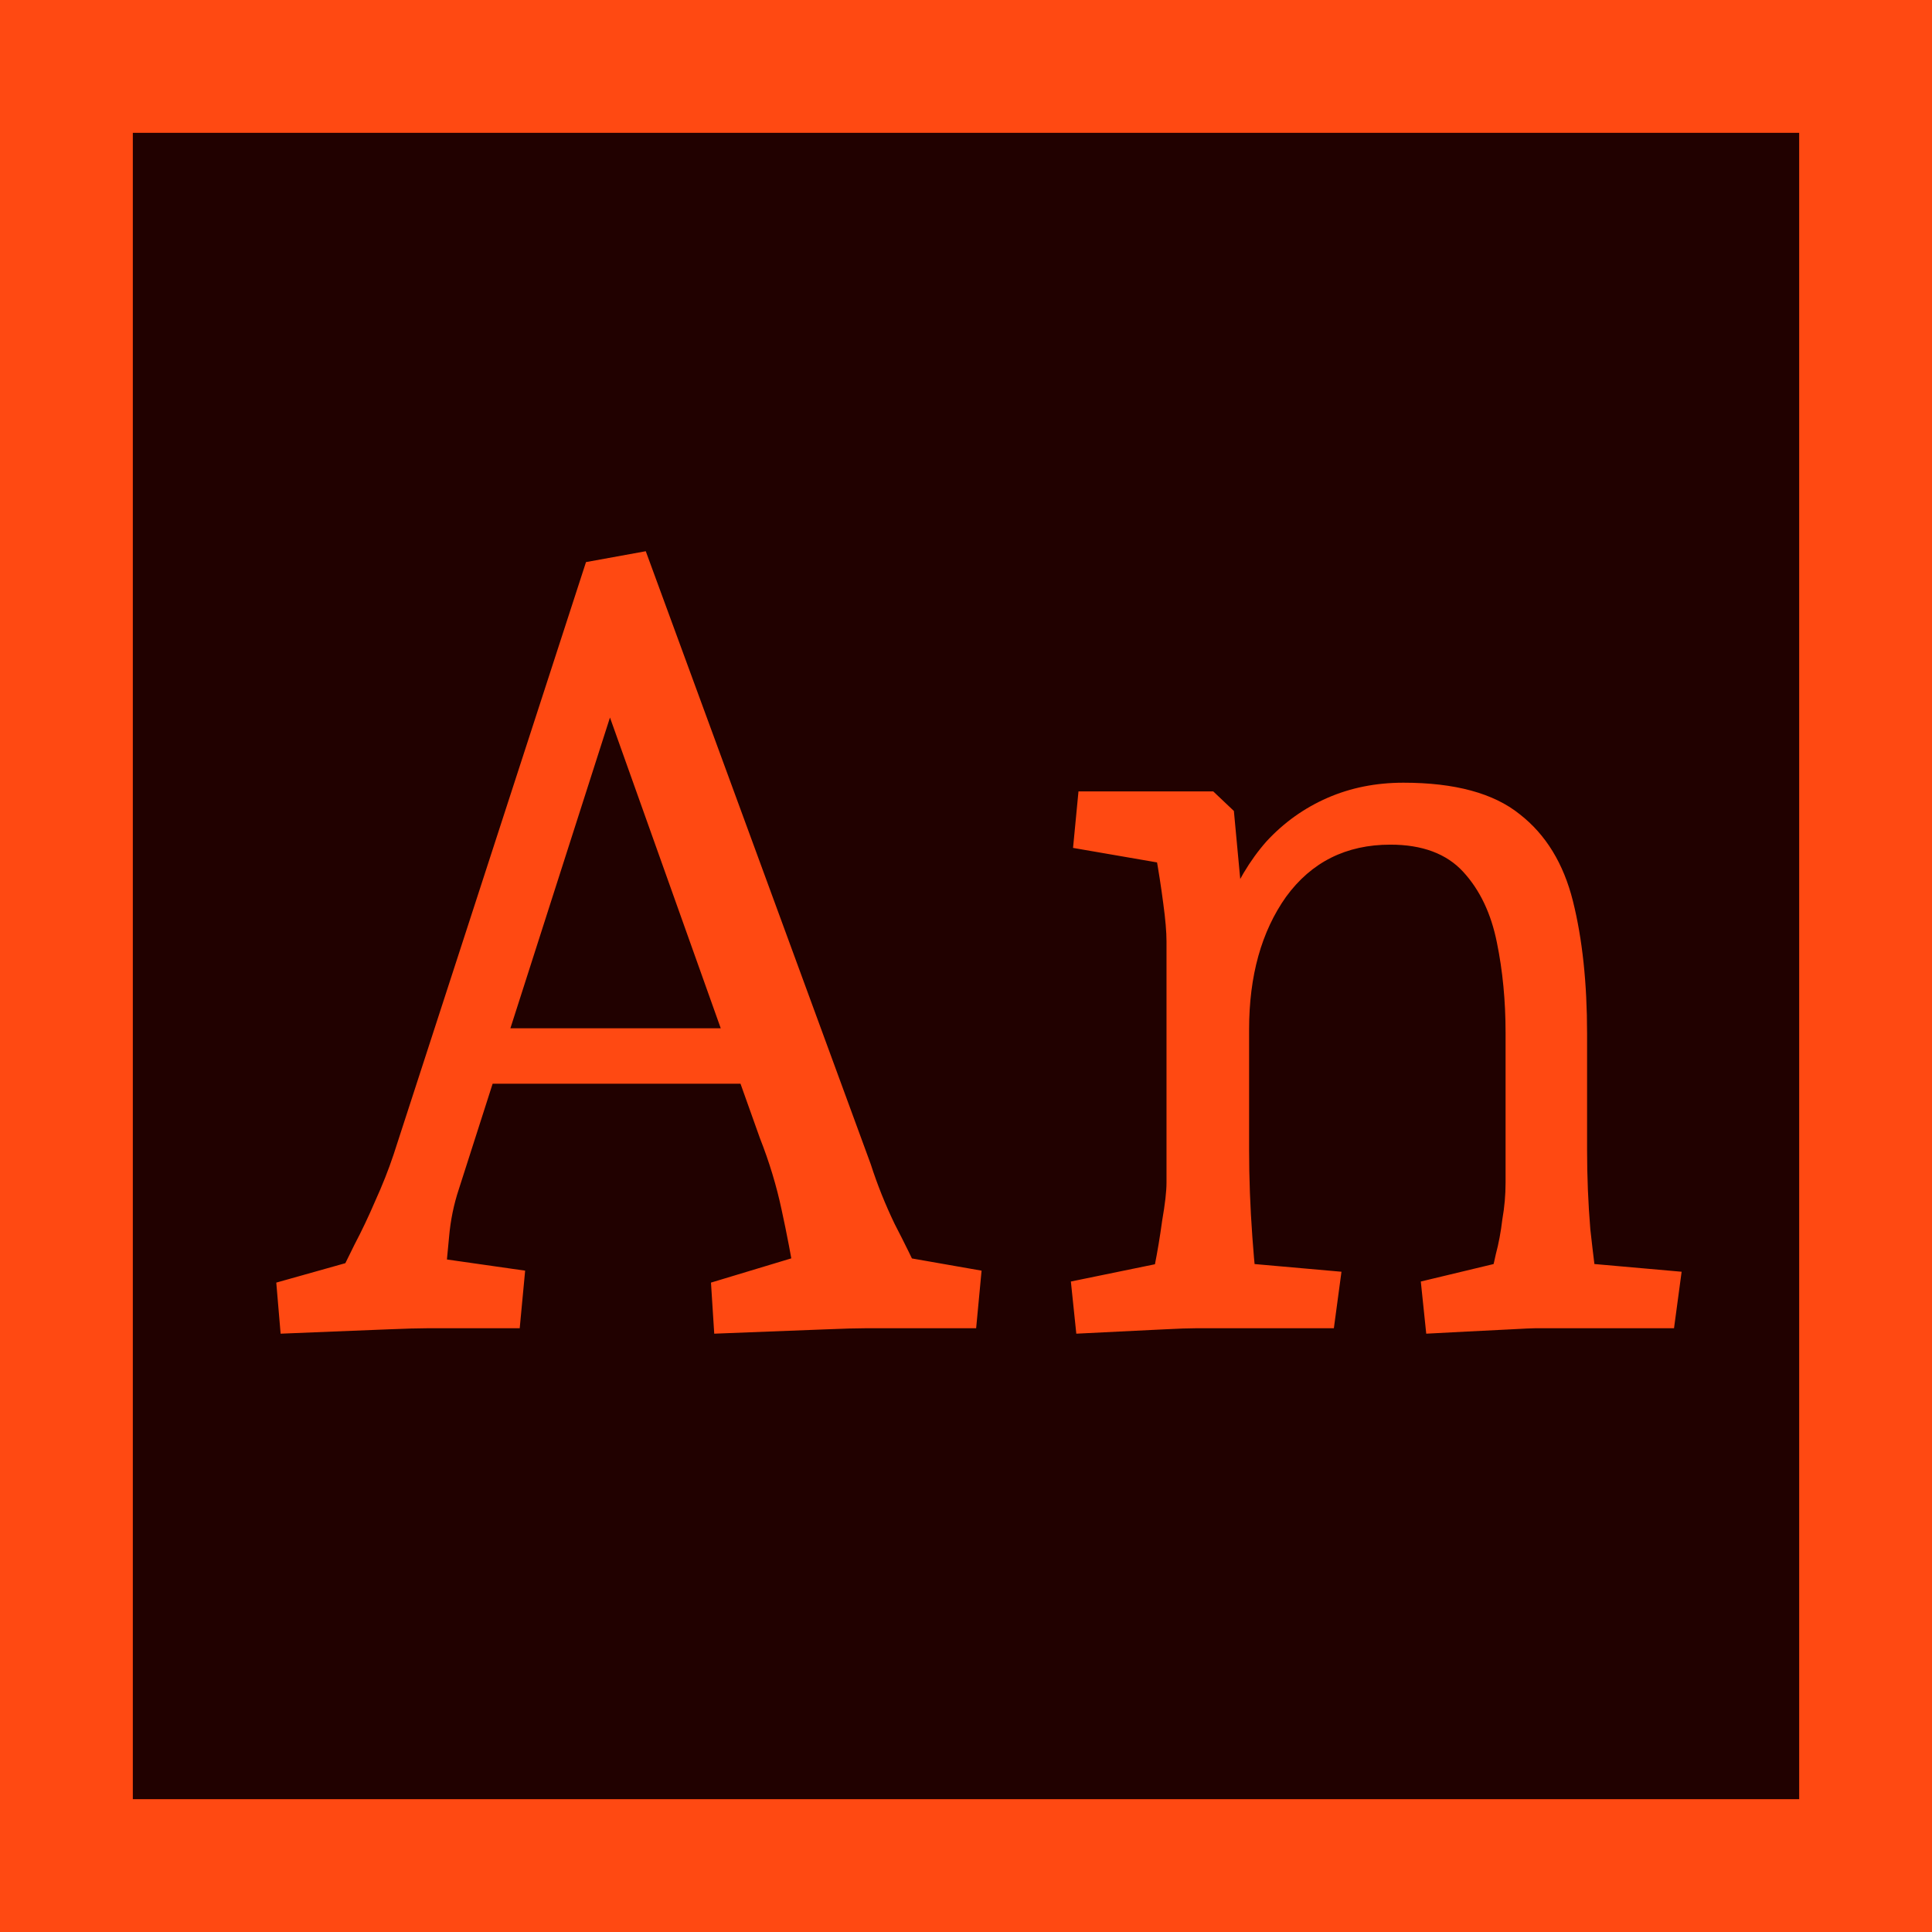 <svg width="32" height="32" viewBox="0 0 32 32" fill="none" xmlns="http://www.w3.org/2000/svg">
<rect x="1.1" y="1.1" width="29.8" height="29.8" fill="#210100"/>
<rect x="1.1" y="1.1" width="29.8" height="29.8" stroke="#FF4912" stroke-width="2.2"/>
<path d="M4.648 22.09L4.576 21.244L6.304 20.758L5.584 21.208C5.668 21.028 5.764 20.83 5.872 20.614C5.992 20.386 6.106 20.146 6.214 19.894C6.334 19.63 6.436 19.372 6.52 19.12L9.706 9.31L10.696 9.13L14.422 19.282C14.53 19.618 14.662 19.948 14.818 20.272C14.986 20.596 15.136 20.902 15.268 21.19L14.512 20.74L16.258 21.046L16.168 22H14.332C14.188 22 13.972 22.006 13.684 22.018C13.396 22.03 13.084 22.042 12.748 22.054C12.424 22.066 12.118 22.078 11.83 22.09L11.776 21.244L13.684 20.668L13.18 21.262C13.108 20.83 13.03 20.422 12.946 20.038C12.862 19.642 12.742 19.246 12.586 18.85L9.904 11.326H10.282L7.6 19.696C7.516 19.948 7.462 20.212 7.438 20.488C7.414 20.752 7.39 21.004 7.366 21.244L6.808 20.776L8.698 21.046L8.608 22H7.078C6.934 22 6.718 22.006 6.43 22.018C6.154 22.03 5.854 22.042 5.53 22.054C5.218 22.066 4.924 22.078 4.648 22.09ZM7.744 17.95V17.032H12.838V17.95H7.744ZM17.827 22.09L17.737 21.226L19.753 20.812L19.033 21.478C19.057 21.382 19.087 21.214 19.123 20.974C19.171 20.734 19.213 20.482 19.249 20.218C19.297 19.942 19.321 19.732 19.321 19.588V15.592C19.321 15.436 19.303 15.226 19.267 14.962C19.231 14.686 19.189 14.416 19.141 14.152C19.093 13.876 19.057 13.678 19.033 13.558L19.753 14.386L17.773 14.044L17.863 13.108H20.095L20.437 13.432L20.689 16.132L20.293 15.088C20.473 14.632 20.701 14.248 20.977 13.936C21.265 13.624 21.601 13.384 21.985 13.216C22.369 13.048 22.789 12.964 23.245 12.964C24.097 12.964 24.739 13.138 25.171 13.486C25.603 13.822 25.897 14.302 26.053 14.926C26.209 15.55 26.287 16.282 26.287 17.122V19.048C26.287 19.492 26.305 19.93 26.341 20.362C26.389 20.794 26.431 21.13 26.467 21.37L25.819 20.884L27.853 21.064L27.727 22H25.423C25.375 22 25.243 22.006 25.027 22.018C24.811 22.03 24.571 22.042 24.307 22.054C24.055 22.066 23.827 22.078 23.623 22.09L23.533 21.226L25.333 20.794L24.667 21.208C24.703 21.088 24.739 20.944 24.775 20.776C24.823 20.596 24.859 20.404 24.883 20.2C24.919 19.996 24.937 19.792 24.937 19.588V17.104C24.937 16.576 24.889 16.078 24.793 15.61C24.697 15.13 24.511 14.74 24.235 14.44C23.959 14.14 23.557 13.99 23.029 13.99C22.297 13.99 21.721 14.278 21.301 14.854C20.893 15.43 20.689 16.162 20.689 17.05V19.048C20.689 19.516 20.707 19.996 20.743 20.488C20.779 20.98 20.815 21.334 20.851 21.55L20.185 20.884L22.219 21.064L22.093 22H19.807C19.687 22 19.513 22.006 19.285 22.018C19.057 22.03 18.811 22.042 18.547 22.054C18.295 22.066 18.055 22.078 17.827 22.09Z" fill="#FF4912"/>
</svg>
